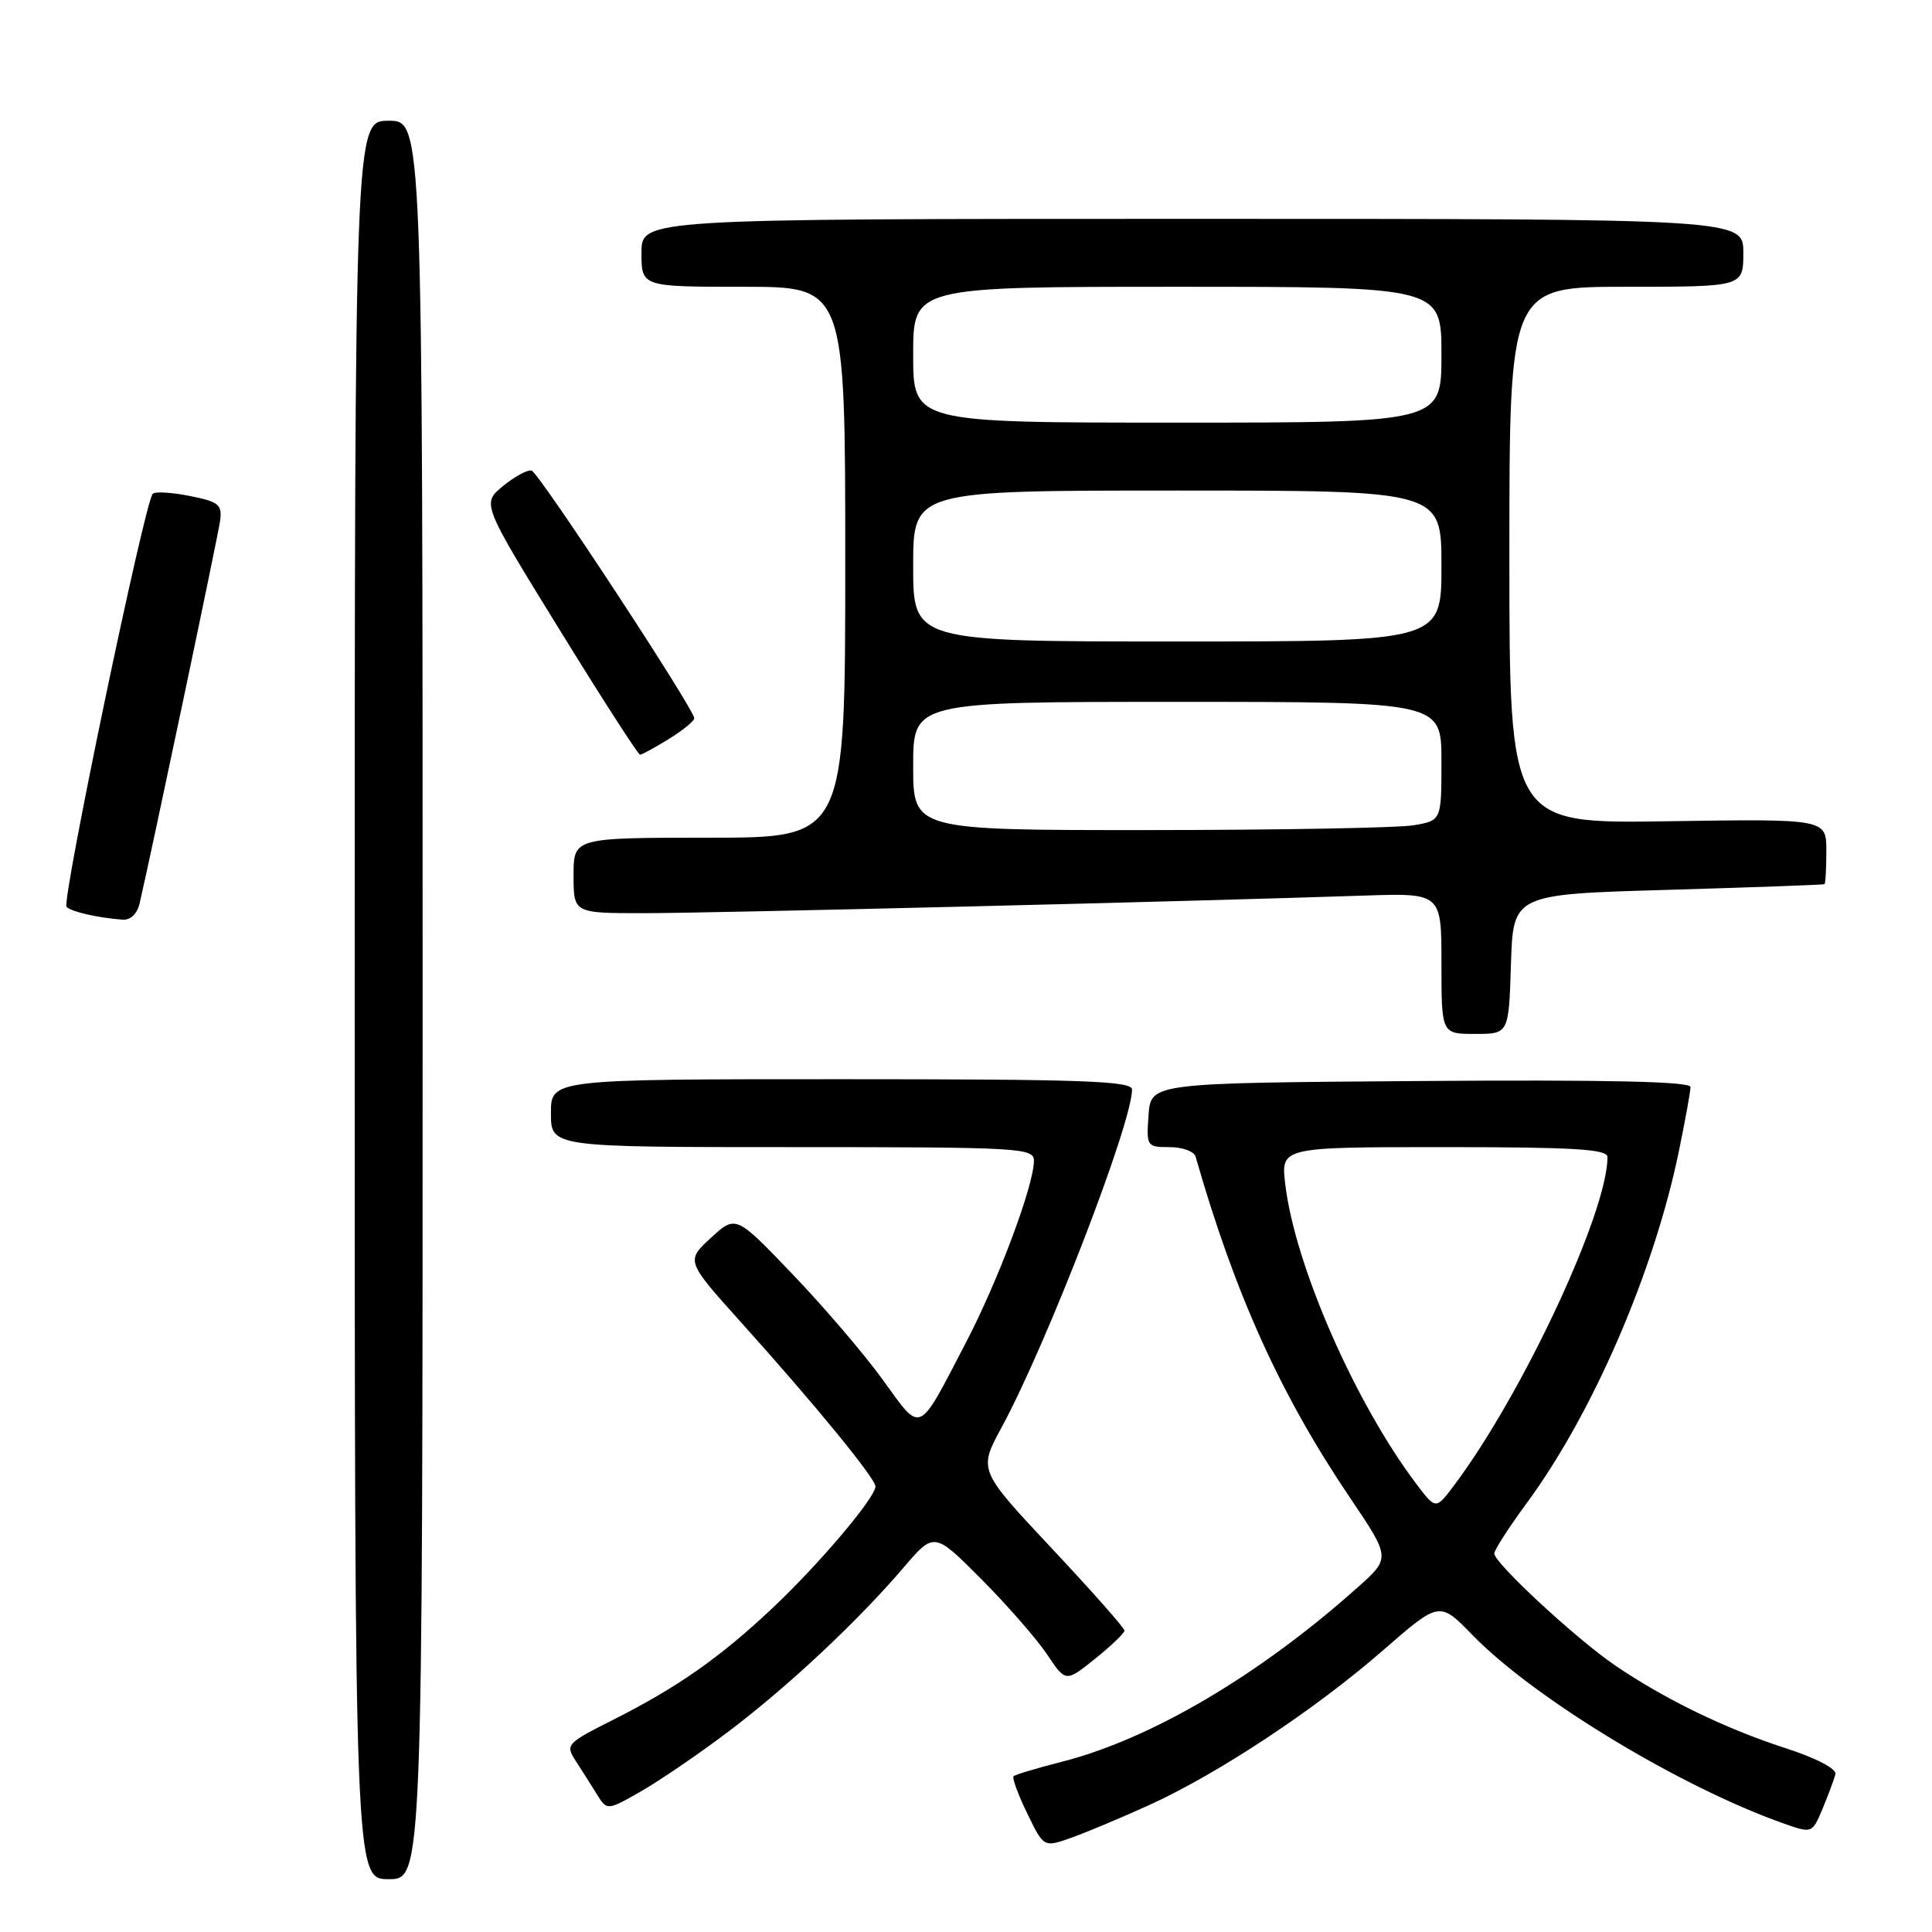 <?xml version="1.0" encoding="UTF-8" standalone="no"?>
<!DOCTYPE svg PUBLIC "-//W3C//DTD SVG 1.1//EN" "http://www.w3.org/Graphics/SVG/1.1/DTD/svg11.dtd" >
<svg xmlns="http://www.w3.org/2000/svg" xmlns:xlink="http://www.w3.org/1999/xlink" version="1.1" viewBox="0 0 256 256">
 <g >
 <path fill="currentColor"
d=" M 56.00 132.50 C 56.00 16.00 56.00 16.00 51.50 16.00 C 47.00 16.00 47.00 16.00 47.00 132.50 C 47.00 249.00 47.00 249.00 51.50 249.00 C 56.00 249.00 56.00 249.00 56.00 132.50 Z  M 152.25 239.19 C 161.39 235.04 174.27 226.52 183.29 218.65 C 190.74 212.16 190.74 212.16 195.12 216.66 C 203.27 225.04 222.61 236.76 236.31 241.61 C 240.12 242.95 240.12 242.95 241.51 239.64 C 242.27 237.81 243.03 235.77 243.20 235.10 C 243.38 234.37 240.68 232.96 236.50 231.61 C 228.56 229.03 220.59 225.15 214.00 220.67 C 208.85 217.16 198.00 207.11 198.00 205.85 C 198.00 205.39 199.94 202.37 202.32 199.14 C 211.05 187.28 219.15 168.55 222.44 152.63 C 223.30 148.48 224.00 144.61 224.00 144.03 C 224.00 143.30 212.82 143.06 188.25 143.24 C 152.50 143.50 152.50 143.50 152.19 147.75 C 151.89 151.90 151.96 152.00 154.97 152.00 C 156.67 152.00 158.22 152.56 158.42 153.25 C 163.64 171.50 169.67 184.82 178.89 198.47 C 184.27 206.44 184.27 206.44 179.88 210.35 C 166.85 221.99 152.44 230.48 140.60 233.47 C 137.35 234.30 134.52 235.15 134.30 235.36 C 134.09 235.58 134.90 237.79 136.11 240.28 C 138.30 244.80 138.30 244.80 141.90 243.53 C 143.88 242.83 148.54 240.88 152.25 239.19 Z  M 96.50 229.46 C 104.40 223.49 113.67 214.81 119.71 207.73 C 123.78 202.97 123.78 202.97 130.02 209.23 C 133.45 212.68 137.37 217.17 138.74 219.21 C 141.21 222.92 141.21 222.92 145.11 219.79 C 147.25 218.07 149.00 216.39 149.00 216.06 C 149.00 215.72 144.65 210.80 139.32 205.12 C 129.65 194.80 129.65 194.80 132.71 189.15 C 138.69 178.13 150.00 148.85 150.00 144.37 C 150.00 143.23 143.49 143.00 111.50 143.00 C 73.00 143.00 73.00 143.00 73.00 147.50 C 73.00 152.00 73.00 152.00 105.00 152.00 C 135.31 152.00 137.00 152.10 137.00 153.82 C 137.00 157.03 132.29 169.64 128.03 177.82 C 121.54 190.30 122.18 190.01 116.99 182.85 C 114.52 179.43 109.12 173.12 105.00 168.82 C 97.50 160.99 97.50 160.99 94.19 164.03 C 90.88 167.08 90.88 167.08 98.26 175.29 C 108.00 186.12 116.00 195.89 116.00 196.96 C 116.00 198.44 108.54 207.26 102.39 213.05 C 95.39 219.65 89.75 223.60 81.17 227.92 C 75.08 230.99 74.90 231.19 76.27 233.30 C 77.05 234.51 78.31 236.50 79.07 237.72 C 80.44 239.93 80.44 239.93 84.97 237.34 C 87.46 235.91 92.65 232.37 96.50 229.46 Z  M 200.21 127.75 C 200.50 118.50 200.50 118.50 221.00 117.91 C 232.28 117.58 241.61 117.24 241.75 117.16 C 241.89 117.07 242.00 115.09 242.00 112.75 C 242.00 108.50 242.00 108.50 221.00 108.82 C 200.00 109.14 200.00 109.14 200.00 73.57 C 200.00 38.00 200.00 38.00 215.50 38.00 C 231.00 38.00 231.00 38.00 231.00 33.50 C 231.00 29.00 231.00 29.00 158.00 29.00 C 85.00 29.00 85.00 29.00 85.00 33.50 C 85.00 38.00 85.00 38.00 98.50 38.00 C 112.00 38.00 112.00 38.00 112.00 74.50 C 112.00 111.00 112.00 111.00 94.00 111.00 C 76.00 111.00 76.00 111.00 76.00 116.00 C 76.00 121.00 76.00 121.00 85.25 121.00 C 93.87 121.01 157.70 119.45 180.75 118.67 C 191.00 118.33 191.00 118.33 191.00 127.66 C 191.00 137.00 191.00 137.00 195.46 137.00 C 199.92 137.00 199.92 137.00 200.21 127.75 Z  M 18.49 119.75 C 20.06 113.01 28.87 71.13 29.16 69.04 C 29.46 66.86 29.01 66.49 25.16 65.72 C 22.77 65.24 20.56 65.11 20.24 65.43 C 19.18 66.48 8.12 119.49 8.82 120.17 C 9.49 120.82 12.88 121.60 16.23 121.86 C 17.27 121.95 18.17 121.10 18.49 119.75 Z  M 88.63 97.92 C 90.48 96.77 92.00 95.54 91.99 95.17 C 91.98 93.95 71.42 62.64 70.45 62.36 C 69.93 62.20 68.22 63.12 66.67 64.39 C 63.83 66.71 63.83 66.71 74.09 83.35 C 79.73 92.51 84.56 100.00 84.81 100.00 C 85.06 100.00 86.78 99.06 88.63 97.92 Z  M 187.78 196.77 C 179.60 186.00 171.58 167.70 170.30 156.90 C 169.72 152.00 169.72 152.00 191.36 152.00 C 208.61 152.00 213.00 152.27 213.00 153.32 C 213.00 160.63 201.78 184.66 192.71 196.77 C 190.26 200.03 190.26 200.03 187.78 196.77 Z  M 121.00 101.50 C 121.00 93.00 121.00 93.00 156.00 93.00 C 191.00 93.00 191.00 93.00 191.00 100.87 C 191.00 108.74 191.00 108.74 187.25 109.36 C 185.19 109.70 169.44 109.98 152.25 109.99 C 121.00 110.00 121.00 110.00 121.00 101.50 Z  M 121.00 75.00 C 121.00 65.00 121.00 65.00 156.00 65.00 C 191.00 65.00 191.00 65.00 191.00 75.00 C 191.00 85.00 191.00 85.00 156.00 85.00 C 121.00 85.00 121.00 85.00 121.00 75.00 Z  M 121.00 47.00 C 121.00 38.00 121.00 38.00 156.00 38.00 C 191.00 38.00 191.00 38.00 191.00 47.00 C 191.00 56.00 191.00 56.00 156.00 56.00 C 121.00 56.00 121.00 56.00 121.00 47.00 Z "/>
</g>
</svg>